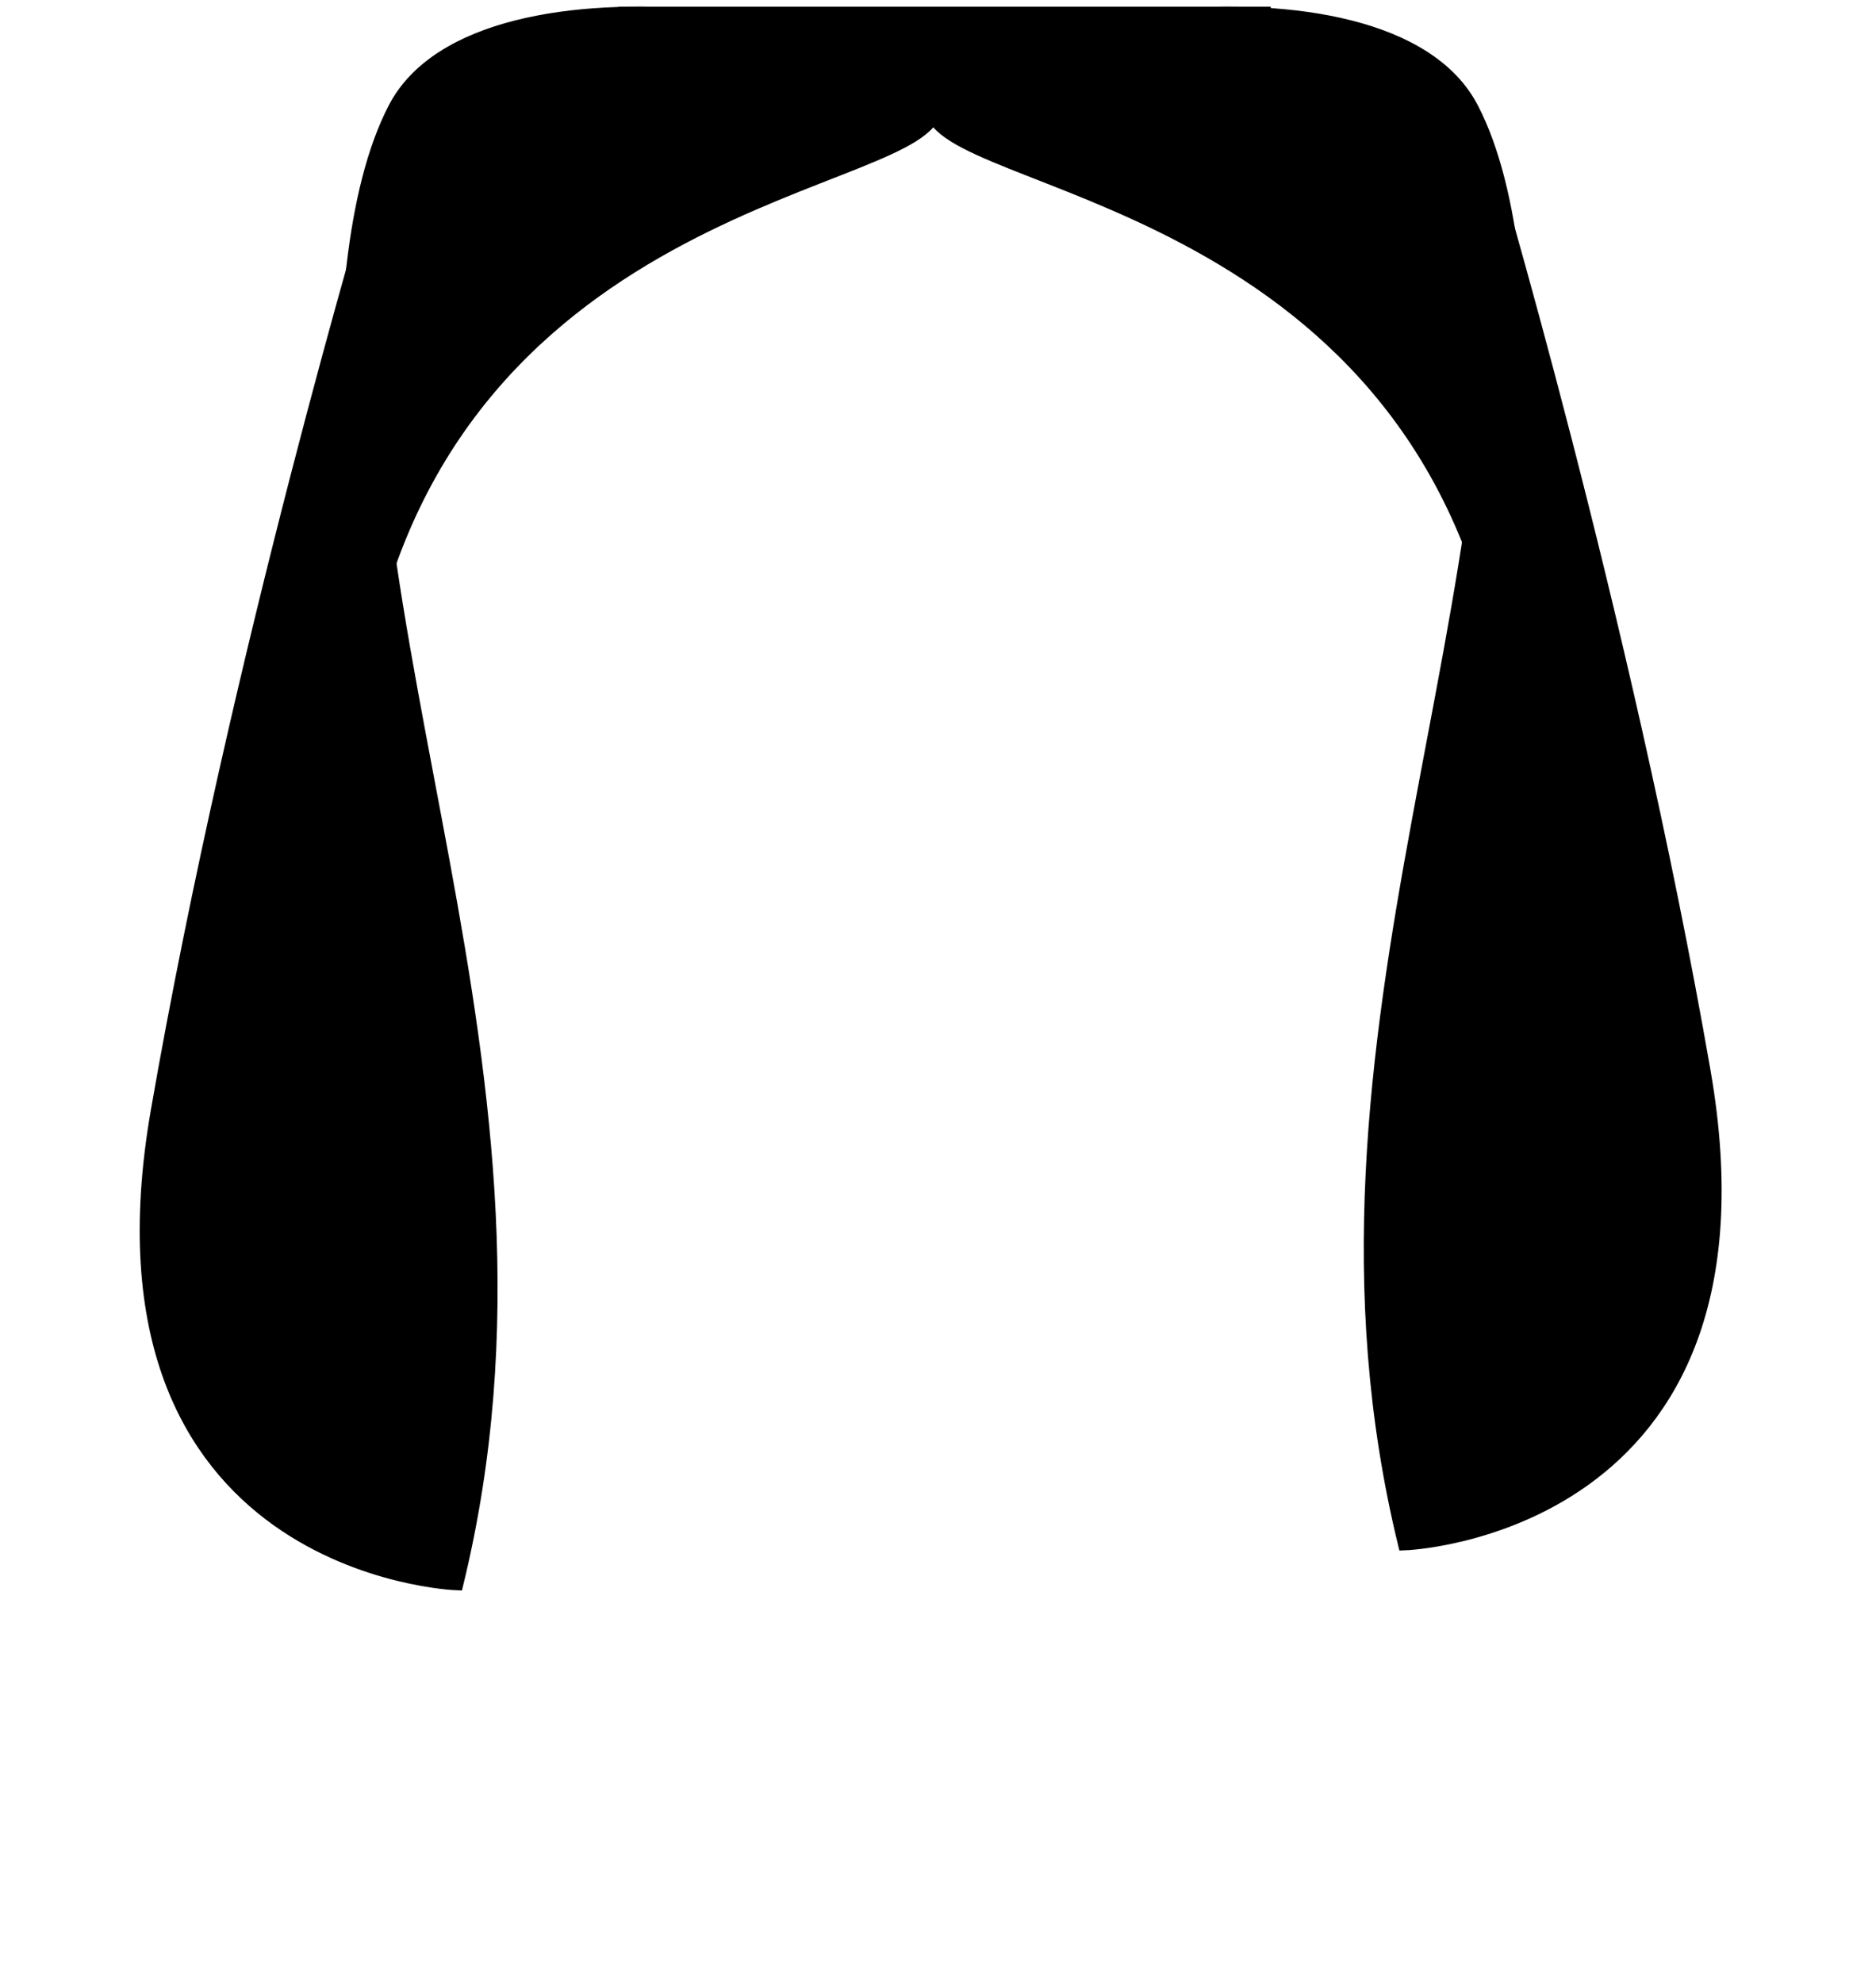 <svg width="141" height="149" viewBox="0 0 141 149" fill="none" xmlns="http://www.w3.org/2000/svg">
<path d="M29.667 8.14C36.167 -4.36 70.788 2.14 70.288 8.14C69.788 14.14 34.162 14.33 27.288 49.64C27.288 49.64 23.167 20.64 29.667 8.14Z" fill="black" stroke="black"/>
<path d="M110.627 8.14C104.127 -4.36 69.505 2.14 70.005 8.14C70.505 14.14 106.132 14.33 113.005 49.64C113.005 49.64 117.127 20.64 110.627 8.14Z" fill="black" stroke="black"/>
<path d="M34.33 119C43.656 80.706 24.272 47.722 28.33 14C28.33 14 17.83 49 11.83 83.5C5.83 118 34.33 119 34.33 119Z" fill="black" stroke="black"/>
<path d="M105.568 116C96.242 77.706 115.626 44.722 111.568 11C111.568 11 122.068 46 128.068 80.5C134.068 115 105.568 116 105.568 116Z" fill="black" stroke="black"/>
<path d="M95.5 1H46.5L69.5 8L95.5 1Z" fill="black" stroke="black"/>
</svg>
